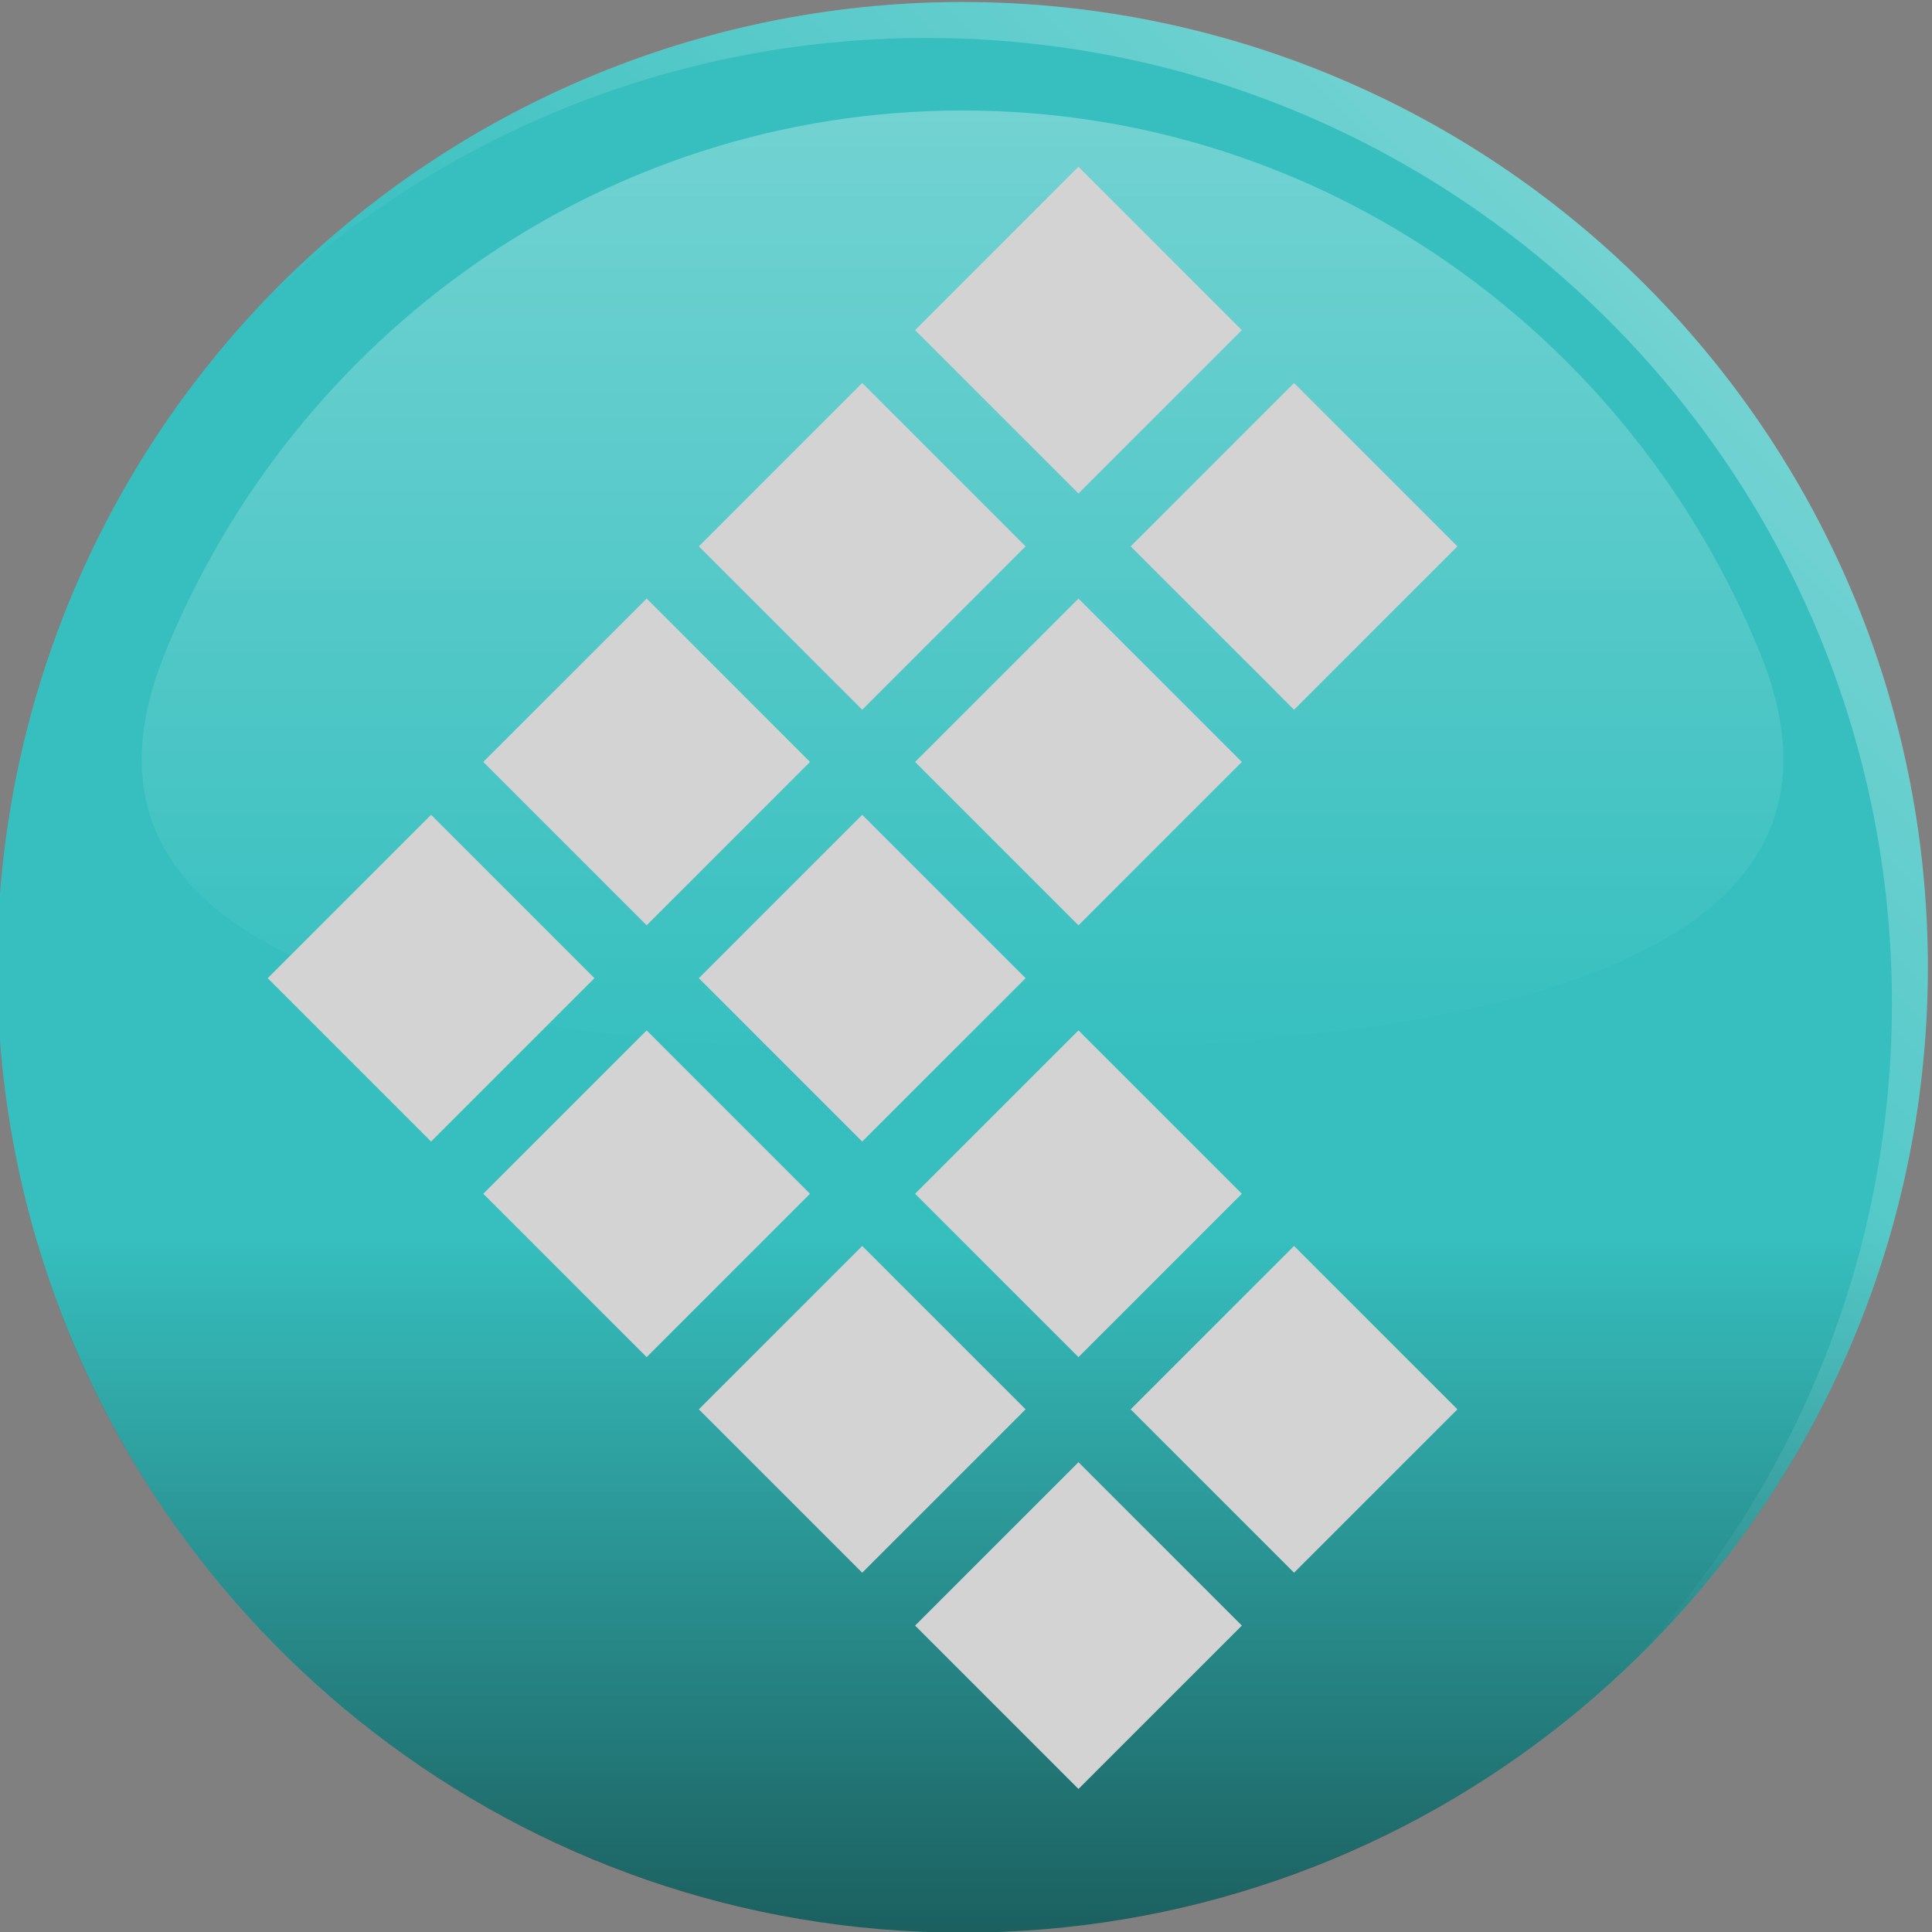 <?xml version="1.0" encoding="utf-8"?>
<svg id="master-artboard" viewBox="0 0 285 285" version="1.1" xmlns="http://www.w3.org/2000/svg" x="0px" y="0px" style="enable-background:new 0 0 1400 980;" width="285px" height="285px"><rect x="0" y="0" width="285" height="285" fill="#808080" stroke="none"/><rect id="ee-background" x="0" y="0" width="285" height="285" style="fill: white; fill-opacity: 0; pointer-events: none;" transform="matrix(1, 0, 0, 1, -1, 2)"/>

<linearGradient id="SVGID_1_" gradientUnits="userSpaceOnUse" x1="700" y1="490" x2="700.55" y2="490.835">
	<stop offset="0" style="stop-color:#E5E2DF"/>
	<stop offset="0" style="stop-color:#DED9D6"/>
	<stop offset="3.550021e-02" style="stop-color:#CDCCCA"/>
	<stop offset="0.104" style="stop-color:#A5A9A9"/>
	<stop offset="0.197" style="stop-color:#6D7678"/>
	<stop offset="0.264" style="stop-color:#465053"/>
	<stop offset="0.29" style="stop-color:#545E62"/>
	<stop offset="0.39" style="stop-color:#899194"/>
	<stop offset="0.473" style="stop-color:#B6BABD"/>
	<stop offset="0.537" style="stop-color:#D4D5D6"/>
	<stop offset="0.573" style="stop-color:#E0E0E0"/>
	<stop offset="0.631" style="stop-color:#D5D6D8"/>
	<stop offset="0.729" style="stop-color:#BBBEC2"/>
	<stop offset="0.855" style="stop-color:#92999F"/>
	<stop offset="0.876" style="stop-color:#8B9298"/>
	<stop offset="1" style="stop-color:#D1D3D4"/>
	<stop offset="1" style="stop-color:#A7A9AC"/>
</linearGradient>

<linearGradient id="SVGID_7_" gradientUnits="userSpaceOnUse" x1="1105.112" y1="590.856" x2="1306.49" y2="389.478">
			<stop offset="0" style="stop-color:#B3B3B3"/>
			<stop offset="1" style="stop-color:#666666"/>
		</linearGradient><linearGradient id="SVGID_8_" gradientUnits="userSpaceOnUse" x1="1205.802" y1="632.562" x2="1205.802" y2="528.851">
			<stop offset="0" style="stop-color:#000000"/>
			<stop offset="1" style="stop-color:#000000;stop-opacity:0"/>
		</linearGradient><linearGradient id="SVGID_9_" gradientUnits="userSpaceOnUse" x1="1306.49" y1="389.478" x2="1203.144" y2="492.824">
			<stop offset="0" style="stop-color:#FFFFFF"/>
			<stop offset="1" style="stop-color:#FFFFFF;stop-opacity:0"/>
		</linearGradient><linearGradient id="SVGID_10_" gradientUnits="userSpaceOnUse" x1="1134.536" y1="401.924" x2="1251.433" y2="579.594">
				<stop offset="0" style="stop-color:#E5E2DF"/>
				<stop offset="0" style="stop-color:#DED9D6"/>
				<stop offset="3.550021e-02" style="stop-color:#CDCCCA"/>
				<stop offset="0.104" style="stop-color:#A5A9A9"/>
				<stop offset="0.197" style="stop-color:#6D7678"/>
				<stop offset="0.264" style="stop-color:#465053"/>
				<stop offset="0.29" style="stop-color:#545E62"/>
				<stop offset="0.39" style="stop-color:#899194"/>
				<stop offset="0.473" style="stop-color:#B6BABD"/>
				<stop offset="0.537" style="stop-color:#D4D5D6"/>
				<stop offset="0.573" style="stop-color:#E0E0E0"/>
				<stop offset="0.631" style="stop-color:#D5D6D8"/>
				<stop offset="0.729" style="stop-color:#BBBEC2"/>
				<stop offset="0.855" style="stop-color:#92999F"/>
				<stop offset="0.876" style="stop-color:#8B9298"/>
				<stop offset="1" style="stop-color:#D1D3D4"/>
				<stop offset="1" style="stop-color:#A7A9AC"/>
			</linearGradient><linearGradient id="SVGID_11_" gradientUnits="userSpaceOnUse" x1="1205.802" y1="363.716" x2="1205.802" y2="502.6">
			<stop offset="0" style="stop-color:#FFFFFF"/>
			<stop offset="1" style="stop-color:#FFFFFF;stop-opacity:0"/>
		</linearGradient><linearGradient id="SVGID_12_" gradientUnits="userSpaceOnUse" x1="765.984" y1="915.169" x2="967.362" y2="713.79">
			<stop offset="0" style="stop-color:#B3B3B3"/>
			<stop offset="1" style="stop-color:#666666"/>
		</linearGradient><linearGradient id="SVGID_13_" gradientUnits="userSpaceOnUse" x1="866.673" y1="956.875" x2="866.673" y2="853.164">
			<stop offset="0" style="stop-color:#000000"/>
			<stop offset="1" style="stop-color:#000000;stop-opacity:0"/>
		</linearGradient><linearGradient id="SVGID_14_" gradientUnits="userSpaceOnUse" x1="967.362" y1="713.791" x2="864.016" y2="817.136">
			<stop offset="0" style="stop-color:#FFFFFF"/>
			<stop offset="1" style="stop-color:#FFFFFF;stop-opacity:0"/>
		</linearGradient><linearGradient id="SVGID_15_" gradientUnits="userSpaceOnUse" x1="777.224" y1="709.25" x2="905.385" y2="904.041">
				<stop offset="0" style="stop-color:#E5E2DF"/>
				<stop offset="0" style="stop-color:#DED9D6"/>
				<stop offset="3.550021e-02" style="stop-color:#CDCCCA"/>
				<stop offset="0.104" style="stop-color:#A5A9A9"/>
				<stop offset="0.197" style="stop-color:#6D7678"/>
				<stop offset="0.264" style="stop-color:#465053"/>
				<stop offset="0.29" style="stop-color:#545E62"/>
				<stop offset="0.39" style="stop-color:#899194"/>
				<stop offset="0.473" style="stop-color:#B6BABD"/>
				<stop offset="0.537" style="stop-color:#D4D5D6"/>
				<stop offset="0.573" style="stop-color:#E0E0E0"/>
				<stop offset="0.631" style="stop-color:#D5D6D8"/>
				<stop offset="0.729" style="stop-color:#BBBEC2"/>
				<stop offset="0.855" style="stop-color:#92999F"/>
				<stop offset="0.876" style="stop-color:#8B9298"/>
				<stop offset="1" style="stop-color:#D1D3D4"/>
				<stop offset="1" style="stop-color:#A7A9AC"/>
			</linearGradient><linearGradient id="SVGID_16_" gradientUnits="userSpaceOnUse" x1="866.674" y1="688.029" x2="866.674" y2="826.913">
			<stop offset="0" style="stop-color:#FFFFFF"/>
			<stop offset="1" style="stop-color:#FFFFFF;stop-opacity:0"/>
		</linearGradient><linearGradient id="SVGID_17_" gradientUnits="userSpaceOnUse" x1="1105.112" y1="915.169" x2="1306.49" y2="713.79">
			<stop offset="0" style="stop-color:#B3B3B3"/>
			<stop offset="1" style="stop-color:#666666"/>
		</linearGradient><linearGradient id="SVGID_18_" gradientUnits="userSpaceOnUse" x1="1205.802" y1="956.875" x2="1205.802" y2="853.164">
			<stop offset="0" style="stop-color:#000000"/>
			<stop offset="1" style="stop-color:#000000;stop-opacity:0"/>
		</linearGradient><linearGradient id="SVGID_19_" gradientUnits="userSpaceOnUse" x1="1306.49" y1="713.791" x2="1203.144" y2="817.136">
			<stop offset="0" style="stop-color:#FFFFFF"/>
			<stop offset="1" style="stop-color:#FFFFFF;stop-opacity:0"/>
		</linearGradient><linearGradient id="SVGID_20_" gradientUnits="userSpaceOnUse" x1="1120.414" y1="696.399" x2="1255.323" y2="901.446">
				<stop offset="0" style="stop-color:#E5E2DF"/>
				<stop offset="0" style="stop-color:#DED9D6"/>
				<stop offset="3.550021e-02" style="stop-color:#CDCCCA"/>
				<stop offset="0.104" style="stop-color:#A5A9A9"/>
				<stop offset="0.197" style="stop-color:#6D7678"/>
				<stop offset="0.264" style="stop-color:#465053"/>
				<stop offset="0.29" style="stop-color:#545E62"/>
				<stop offset="0.39" style="stop-color:#899194"/>
				<stop offset="0.473" style="stop-color:#B6BABD"/>
				<stop offset="0.537" style="stop-color:#D4D5D6"/>
				<stop offset="0.573" style="stop-color:#E0E0E0"/>
				<stop offset="0.631" style="stop-color:#D5D6D8"/>
				<stop offset="0.729" style="stop-color:#BBBEC2"/>
				<stop offset="0.855" style="stop-color:#92999F"/>
				<stop offset="0.876" style="stop-color:#8B9298"/>
				<stop offset="1" style="stop-color:#D1D3D4"/>
				<stop offset="1" style="stop-color:#A7A9AC"/>
			</linearGradient><linearGradient id="SVGID_21_" gradientUnits="userSpaceOnUse" x1="1205.802" y1="688.029" x2="1205.802" y2="826.913">
			<stop offset="0" style="stop-color:#FFFFFF"/>
			<stop offset="1" style="stop-color:#FFFFFF;stop-opacity:0"/>
		</linearGradient><linearGradient id="SVGID_22_" gradientUnits="userSpaceOnUse" x1="765.984" y1="266.543" x2="967.362" y2="65.165">
			<stop offset="0" style="stop-color:#B3B3B3"/>
			<stop offset="1" style="stop-color:#666666"/>
		</linearGradient><linearGradient id="SVGID_23_" gradientUnits="userSpaceOnUse" x1="866.673" y1="308.249" x2="866.673" y2="204.538">
			<stop offset="0" style="stop-color:#000000"/>
			<stop offset="1" style="stop-color:#000000;stop-opacity:0"/>
		</linearGradient><linearGradient id="SVGID_24_" gradientUnits="userSpaceOnUse" x1="967.362" y1="65.165" x2="864.016" y2="168.511">
			<stop offset="0" style="stop-color:#FFFFFF"/>
			<stop offset="1" style="stop-color:#FFFFFF;stop-opacity:0"/>
		</linearGradient><linearGradient id="SVGID_25_" gradientUnits="userSpaceOnUse" x1="804.454" y1="81.535" x2="902.565" y2="230.655">
				<stop offset="0" style="stop-color:#E5E2DF"/>
				<stop offset="0" style="stop-color:#DED9D6"/>
				<stop offset="3.550021e-02" style="stop-color:#CDCCCA"/>
				<stop offset="0.104" style="stop-color:#A5A9A9"/>
				<stop offset="0.197" style="stop-color:#6D7678"/>
				<stop offset="0.264" style="stop-color:#465053"/>
				<stop offset="0.29" style="stop-color:#545E62"/>
				<stop offset="0.39" style="stop-color:#899194"/>
				<stop offset="0.473" style="stop-color:#B6BABD"/>
				<stop offset="0.537" style="stop-color:#D4D5D6"/>
				<stop offset="0.573" style="stop-color:#E0E0E0"/>
				<stop offset="0.631" style="stop-color:#D5D6D8"/>
				<stop offset="0.729" style="stop-color:#BBBEC2"/>
				<stop offset="0.855" style="stop-color:#92999F"/>
				<stop offset="0.876" style="stop-color:#8B9298"/>
				<stop offset="1" style="stop-color:#D1D3D4"/>
				<stop offset="1" style="stop-color:#A7A9AC"/>
			</linearGradient><linearGradient id="SVGID_26_" gradientUnits="userSpaceOnUse" x1="866.674" y1="39.403" x2="866.674" y2="178.287">
			<stop offset="0" style="stop-color:#FFFFFF"/>
			<stop offset="1" style="stop-color:#FFFFFF;stop-opacity:0"/>
		</linearGradient><linearGradient id="SVGID_27_" gradientUnits="userSpaceOnUse" x1="1105.112" y1="266.543" x2="1306.49" y2="65.165">
			<stop offset="0" style="stop-color:#B3B3B3"/>
			<stop offset="1" style="stop-color:#666666"/>
		</linearGradient><linearGradient id="SVGID_28_" gradientUnits="userSpaceOnUse" x1="1205.802" y1="308.249" x2="1205.802" y2="204.538">
			<stop offset="0" style="stop-color:#000000"/>
			<stop offset="1" style="stop-color:#000000;stop-opacity:0"/>
		</linearGradient><linearGradient id="SVGID_29_" gradientUnits="userSpaceOnUse" x1="1306.49" y1="65.165" x2="1203.144" y2="168.511">
			<stop offset="0" style="stop-color:#FFFFFF"/>
			<stop offset="1" style="stop-color:#FFFFFF;stop-opacity:0"/>
		</linearGradient><linearGradient id="SVGID_30_" gradientUnits="userSpaceOnUse" x1="1153.918" y1="86.984" x2="1262.463" y2="251.961">
				<stop offset="0" style="stop-color:#E5E2DF"/>
				<stop offset="0" style="stop-color:#DED9D6"/>
				<stop offset="3.550021e-02" style="stop-color:#CDCCCA"/>
				<stop offset="0.104" style="stop-color:#A5A9A9"/>
				<stop offset="0.197" style="stop-color:#6D7678"/>
				<stop offset="0.264" style="stop-color:#465053"/>
				<stop offset="0.29" style="stop-color:#545E62"/>
				<stop offset="0.39" style="stop-color:#899194"/>
				<stop offset="0.473" style="stop-color:#B6BABD"/>
				<stop offset="0.537" style="stop-color:#D4D5D6"/>
				<stop offset="0.573" style="stop-color:#E0E0E0"/>
				<stop offset="0.631" style="stop-color:#D5D6D8"/>
				<stop offset="0.729" style="stop-color:#BBBEC2"/>
				<stop offset="0.855" style="stop-color:#92999F"/>
				<stop offset="0.876" style="stop-color:#8B9298"/>
				<stop offset="1" style="stop-color:#D1D3D4"/>
				<stop offset="1" style="stop-color:#A7A9AC"/>
			</linearGradient><linearGradient id="SVGID_31_" gradientUnits="userSpaceOnUse" x1="1205.802" y1="39.403" x2="1205.802" y2="178.287">
			<stop offset="0" style="stop-color:#FFFFFF"/>
			<stop offset="1" style="stop-color:#FFFFFF;stop-opacity:0"/>
		</linearGradient><linearGradient id="SVGID_32_" gradientUnits="userSpaceOnUse" x1="62.722" y1="285.534" x2="302.083" y2="46.173">
			<stop offset="0" style="stop-color:#B3B3B3"/>
			<stop offset="1" style="stop-color:#666666"/>
		</linearGradient><linearGradient id="SVGID_33_" gradientUnits="userSpaceOnUse" x1="182.403" y1="301.469" x2="182.403" y2="205.335">
			<stop offset="0" style="stop-color:#000000"/>
			<stop offset="8.962709e-02" style="stop-color:#000000;stop-opacity:0.91"/>
			<stop offset="1" style="stop-color:#000000;stop-opacity:0"/>
		</linearGradient><linearGradient id="SVGID_34_" gradientUnits="userSpaceOnUse" x1="302.083" y1="46.173" x2="179.69" y2="168.566">
			<stop offset="0" style="stop-color:#FFFFFF"/>
			<stop offset="1" style="stop-color:#FFFFFF;stop-opacity:0"/>
		</linearGradient><linearGradient id="SVGID_35_" gradientUnits="userSpaceOnUse" x1="116.351" y1="79.712" x2="232.928" y2="256.896">
				<stop offset="0" style="stop-color:#E5E2DF"/>
				<stop offset="0" style="stop-color:#DED9D6"/>
				<stop offset="3.550021e-02" style="stop-color:#CDCCCA"/>
				<stop offset="0.104" style="stop-color:#A5A9A9"/>
				<stop offset="0.197" style="stop-color:#6D7678"/>
				<stop offset="0.264" style="stop-color:#465053"/>
				<stop offset="0.29" style="stop-color:#545E62"/>
				<stop offset="0.39" style="stop-color:#899194"/>
				<stop offset="0.473" style="stop-color:#B6BABD"/>
				<stop offset="0.537" style="stop-color:#D4D5D6"/>
				<stop offset="0.573" style="stop-color:#E0E0E0"/>
				<stop offset="0.631" style="stop-color:#D5D6D8"/>
				<stop offset="0.729" style="stop-color:#BBBEC2"/>
				<stop offset="0.855" style="stop-color:#92999F"/>
				<stop offset="0.876" style="stop-color:#8B9298"/>
				<stop offset="1" style="stop-color:#D1D3D4"/>
				<stop offset="1" style="stop-color:#A7A9AC"/>
			</linearGradient><linearGradient id="SVGID_36_" gradientUnits="userSpaceOnUse" x1="182.403" y1="46.512" x2="182.403" y2="154.434">
			<stop offset="0" style="stop-color:#FFFFFF"/>
			<stop offset="1" style="stop-color:#FFFFFF;stop-opacity:0"/>
		</linearGradient><linearGradient id="SVGID_37_" gradientUnits="userSpaceOnUse" x1="406.193" y1="285.534" x2="645.554" y2="46.173">
			<stop offset="0" style="stop-color:#B3B3B3"/>
			<stop offset="1" style="stop-color:#666666"/>
		</linearGradient><linearGradient id="SVGID_38_" gradientUnits="userSpaceOnUse" x1="525.874" y1="301.469" x2="525.874" y2="205.335">
			<stop offset="0" style="stop-color:#000000"/>
			<stop offset="8.962709e-02" style="stop-color:#000000;stop-opacity:0.91"/>
			<stop offset="1" style="stop-color:#000000;stop-opacity:0"/>
		</linearGradient><linearGradient id="SVGID_39_" gradientUnits="userSpaceOnUse" x1="645.554" y1="46.173" x2="523.161" y2="168.566">
			<stop offset="0" style="stop-color:#FFFFFF"/>
			<stop offset="1" style="stop-color:#FFFFFF;stop-opacity:0"/>
		</linearGradient><linearGradient id="SVGID_40_" gradientUnits="userSpaceOnUse" x1="422.39" y1="42.663" x2="583.84" y2="288.049">
				<stop offset="0" style="stop-color:#E5E2DF"/>
				<stop offset="0" style="stop-color:#DED9D6"/>
				<stop offset="3.550021e-02" style="stop-color:#CDCCCA"/>
				<stop offset="0.104" style="stop-color:#A5A9A9"/>
				<stop offset="0.197" style="stop-color:#6D7678"/>
				<stop offset="0.264" style="stop-color:#465053"/>
				<stop offset="0.29" style="stop-color:#545E62"/>
				<stop offset="0.39" style="stop-color:#899194"/>
				<stop offset="0.473" style="stop-color:#B6BABD"/>
				<stop offset="0.537" style="stop-color:#D4D5D6"/>
				<stop offset="0.573" style="stop-color:#E0E0E0"/>
				<stop offset="0.631" style="stop-color:#D5D6D8"/>
				<stop offset="0.729" style="stop-color:#BBBEC2"/>
				<stop offset="0.855" style="stop-color:#92999F"/>
				<stop offset="0.876" style="stop-color:#8B9298"/>
				<stop offset="1" style="stop-color:#D1D3D4"/>
				<stop offset="1" style="stop-color:#A7A9AC"/>
			</linearGradient><linearGradient id="SVGID_41_" gradientUnits="userSpaceOnUse" x1="525.874" y1="46.512" x2="525.874" y2="154.434">
			<stop offset="0" style="stop-color:#FFFFFF"/>
			<stop offset="1" style="stop-color:#FFFFFF;stop-opacity:0"/>
		</linearGradient><linearGradient id="SVGID_42_" gradientUnits="userSpaceOnUse" x1="62.722" y1="609.68" x2="302.083" y2="370.319">
			<stop offset="0" style="stop-color:#B3B3B3"/>
			<stop offset="1" style="stop-color:#666666"/>
		</linearGradient><linearGradient id="SVGID_43_" gradientUnits="userSpaceOnUse" x1="182.403" y1="625.615" x2="182.403" y2="529.482">
			<stop offset="0" style="stop-color:#000000"/>
			<stop offset="8.962709e-02" style="stop-color:#000000;stop-opacity:0.91"/>
			<stop offset="1" style="stop-color:#000000;stop-opacity:0"/>
		</linearGradient><linearGradient id="SVGID_44_" gradientUnits="userSpaceOnUse" x1="302.083" y1="370.319" x2="179.69" y2="492.712">
			<stop offset="0" style="stop-color:#FFFFFF"/>
			<stop offset="1" style="stop-color:#FFFFFF;stop-opacity:0"/>
		</linearGradient><linearGradient id="SVGID_45_" gradientUnits="userSpaceOnUse" x1="98.177" y1="387.312" x2="238.228" y2="600.174">
				<stop offset="0" style="stop-color:#E5E2DF"/>
				<stop offset="0" style="stop-color:#DED9D6"/>
				<stop offset="3.550021e-02" style="stop-color:#CDCCCA"/>
				<stop offset="0.104" style="stop-color:#A5A9A9"/>
				<stop offset="0.197" style="stop-color:#6D7678"/>
				<stop offset="0.264" style="stop-color:#465053"/>
				<stop offset="0.29" style="stop-color:#545E62"/>
				<stop offset="0.39" style="stop-color:#899194"/>
				<stop offset="0.473" style="stop-color:#B6BABD"/>
				<stop offset="0.537" style="stop-color:#D4D5D6"/>
				<stop offset="0.573" style="stop-color:#E0E0E0"/>
				<stop offset="0.631" style="stop-color:#D5D6D8"/>
				<stop offset="0.729" style="stop-color:#BBBEC2"/>
				<stop offset="0.855" style="stop-color:#92999F"/>
				<stop offset="0.876" style="stop-color:#8B9298"/>
				<stop offset="1" style="stop-color:#D1D3D4"/>
				<stop offset="1" style="stop-color:#A7A9AC"/>
			</linearGradient><linearGradient id="SVGID_46_" gradientUnits="userSpaceOnUse" x1="182.403" y1="370.658" x2="182.403" y2="478.58">
			<stop offset="0" style="stop-color:#FFFFFF"/>
			<stop offset="1" style="stop-color:#FFFFFF;stop-opacity:0"/>
		</linearGradient><linearGradient id="SVGID_47_" gradientUnits="userSpaceOnUse" x1="406.193" y1="609.68" x2="645.554" y2="370.319">
			<stop offset="0" style="stop-color:#B3B3B3"/>
			<stop offset="1" style="stop-color:#666666"/>
		</linearGradient><linearGradient id="SVGID_48_" gradientUnits="userSpaceOnUse" x1="525.874" y1="625.615" x2="525.874" y2="529.482">
			<stop offset="0" style="stop-color:#000000"/>
			<stop offset="8.962709e-02" style="stop-color:#000000;stop-opacity:0.91"/>
			<stop offset="1" style="stop-color:#000000;stop-opacity:0"/>
		</linearGradient><linearGradient id="SVGID_49_" gradientUnits="userSpaceOnUse" x1="645.554" y1="370.319" x2="523.161" y2="492.712">
			<stop offset="0" style="stop-color:#FFFFFF"/>
			<stop offset="1" style="stop-color:#FFFFFF;stop-opacity:0"/>
		</linearGradient><linearGradient id="SVGID_50_" gradientUnits="userSpaceOnUse" x1="412.766" y1="370.956" x2="552.815" y2="583.815">
				<stop offset="0" style="stop-color:#E5E2DF"/>
				<stop offset="0" style="stop-color:#DED9D6"/>
				<stop offset="3.550021e-02" style="stop-color:#CDCCCA"/>
				<stop offset="0.104" style="stop-color:#A5A9A9"/>
				<stop offset="0.197" style="stop-color:#6D7678"/>
				<stop offset="0.264" style="stop-color:#465053"/>
				<stop offset="0.29" style="stop-color:#545E62"/>
				<stop offset="0.39" style="stop-color:#899194"/>
				<stop offset="0.473" style="stop-color:#B6BABD"/>
				<stop offset="0.537" style="stop-color:#D4D5D6"/>
				<stop offset="0.573" style="stop-color:#E0E0E0"/>
				<stop offset="0.631" style="stop-color:#D5D6D8"/>
				<stop offset="0.729" style="stop-color:#BBBEC2"/>
				<stop offset="0.855" style="stop-color:#92999F"/>
				<stop offset="0.876" style="stop-color:#8B9298"/>
				<stop offset="1" style="stop-color:#D1D3D4"/>
				<stop offset="1" style="stop-color:#A7A9AC"/>
			</linearGradient><linearGradient id="SVGID_51_" gradientUnits="userSpaceOnUse" x1="525.874" y1="370.658" x2="525.874" y2="478.58">
			<stop offset="0" style="stop-color:#FFFFFF"/>
			<stop offset="1" style="stop-color:#FFFFFF;stop-opacity:0"/>
		</linearGradient><linearGradient id="SVGID_52_" gradientUnits="userSpaceOnUse" x1="62.722" y1="933.827" x2="302.083" y2="694.466">
			<stop offset="0" style="stop-color:#B3B3B3"/>
			<stop offset="1" style="stop-color:#666666"/>
		</linearGradient><linearGradient id="SVGID_53_" gradientUnits="userSpaceOnUse" x1="182.403" y1="949.762" x2="182.403" y2="853.628">
			<stop offset="0" style="stop-color:#000000"/>
			<stop offset="8.962709e-02" style="stop-color:#000000;stop-opacity:0.91"/>
			<stop offset="1" style="stop-color:#000000;stop-opacity:0"/>
		</linearGradient><linearGradient id="SVGID_54_" gradientUnits="userSpaceOnUse" x1="302.083" y1="694.466" x2="179.69" y2="816.859">
			<stop offset="0" style="stop-color:#FFFFFF"/>
			<stop offset="1" style="stop-color:#FFFFFF;stop-opacity:0"/>
		</linearGradient><linearGradient id="SVGID_55_" gradientUnits="userSpaceOnUse" x1="89.98" y1="694.936" x2="252.308" y2="941.657">
				<stop offset="0" style="stop-color:#E5E2DF"/>
				<stop offset="0" style="stop-color:#DED9D6"/>
				<stop offset="3.550021e-02" style="stop-color:#CDCCCA"/>
				<stop offset="0.104" style="stop-color:#A5A9A9"/>
				<stop offset="0.197" style="stop-color:#6D7678"/>
				<stop offset="0.264" style="stop-color:#465053"/>
				<stop offset="0.29" style="stop-color:#545E62"/>
				<stop offset="0.39" style="stop-color:#899194"/>
				<stop offset="0.473" style="stop-color:#B6BABD"/>
				<stop offset="0.537" style="stop-color:#D4D5D6"/>
				<stop offset="0.573" style="stop-color:#E0E0E0"/>
				<stop offset="0.631" style="stop-color:#D5D6D8"/>
				<stop offset="0.729" style="stop-color:#BBBEC2"/>
				<stop offset="0.855" style="stop-color:#92999F"/>
				<stop offset="0.876" style="stop-color:#8B9298"/>
				<stop offset="1" style="stop-color:#D1D3D4"/>
				<stop offset="1" style="stop-color:#A7A9AC"/>
			</linearGradient><linearGradient id="SVGID_56_" gradientUnits="userSpaceOnUse" x1="182.403" y1="694.805" x2="182.403" y2="802.727">
			<stop offset="0" style="stop-color:#FFFFFF"/>
			<stop offset="1" style="stop-color:#FFFFFF;stop-opacity:0"/>
		</linearGradient><linearGradient id="SVGID_57_" gradientUnits="userSpaceOnUse" x1="406.193" y1="933.827" x2="645.554" y2="694.466">
			<stop offset="0" style="stop-color:#B3B3B3"/>
			<stop offset="1" style="stop-color:#666666"/>
		</linearGradient><linearGradient id="SVGID_58_" gradientUnits="userSpaceOnUse" x1="525.874" y1="949.762" x2="525.874" y2="853.628">
			<stop offset="0" style="stop-color:#000000"/>
			<stop offset="8.962709e-02" style="stop-color:#000000;stop-opacity:0.91"/>
			<stop offset="1" style="stop-color:#000000;stop-opacity:0"/>
		</linearGradient><linearGradient id="SVGID_59_" gradientUnits="userSpaceOnUse" x1="645.554" y1="694.466" x2="523.161" y2="816.859">
			<stop offset="0" style="stop-color:#FFFFFF"/>
			<stop offset="1" style="stop-color:#FFFFFF;stop-opacity:0"/>
		</linearGradient><linearGradient id="SVGID_60_" gradientUnits="userSpaceOnUse" x1="446.25" y1="719.812" x2="567.649" y2="904.325">
				<stop offset="0" style="stop-color:#E5E2DF"/>
				<stop offset="0" style="stop-color:#DED9D6"/>
				<stop offset="3.550021e-02" style="stop-color:#CDCCCA"/>
				<stop offset="0.104" style="stop-color:#A5A9A9"/>
				<stop offset="0.197" style="stop-color:#6D7678"/>
				<stop offset="0.264" style="stop-color:#465053"/>
				<stop offset="0.29" style="stop-color:#545E62"/>
				<stop offset="0.39" style="stop-color:#899194"/>
				<stop offset="0.473" style="stop-color:#B6BABD"/>
				<stop offset="0.537" style="stop-color:#D4D5D6"/>
				<stop offset="0.573" style="stop-color:#E0E0E0"/>
				<stop offset="0.631" style="stop-color:#D5D6D8"/>
				<stop offset="0.729" style="stop-color:#BBBEC2"/>
				<stop offset="0.855" style="stop-color:#92999F"/>
				<stop offset="0.876" style="stop-color:#8B9298"/>
				<stop offset="1" style="stop-color:#D1D3D4"/>
				<stop offset="1" style="stop-color:#A7A9AC"/>
			</linearGradient><linearGradient id="SVGID_61_" gradientUnits="userSpaceOnUse" x1="525.874" y1="694.805" x2="525.874" y2="802.727">
			<stop offset="0" style="stop-color:#FFFFFF"/>
			<stop offset="1" style="stop-color:#FFFFFF;stop-opacity:0"/>
		</linearGradient>
<g transform="matrix(1, 0, 0, 1, -724.71, -347.502)">
		<linearGradient id="SVGID_2_" gradientUnits="userSpaceOnUse" x1="765.984" y1="590.856" x2="967.362" y2="389.478">
			<stop offset="0" style="stop-color:#B3B3B3"/>
			<stop offset="1" style="stop-color:#666666"/>
		</linearGradient>
		<path d="M 1009.1 490.2 A 142.4 142.4 0 0 1 866.7 632.6 A 142.4 142.4 0 0 1 724.3 490.2 A 142.4 142.4 0 0 1 866.7 347.8 A 142.4 142.4 0 0 1 1009.1 490.2 Z" class="st1" style="fill: rgb(55, 191, 191);"/>
		<linearGradient id="SVGID_3_" gradientUnits="userSpaceOnUse" x1="866.673" y1="632.562" x2="866.673" y2="528.851">
			<stop offset="0" style="stop-color:#000000"/>
			<stop offset="1" style="stop-color:#000000;stop-opacity:0"/>
		</linearGradient>
		<path class="st2" d="M729.6,528.9c16.9,59.8,71.8,103.7,137.1,103.7s120.2-43.9,137.1-103.7H729.6z" style="opacity: 0.5; fill: url('#SVGID_3_');"/>
		<linearGradient id="SVGID_4_" gradientUnits="userSpaceOnUse" x1="967.362" y1="389.478" x2="864.016" y2="492.824">
			<stop offset="0" style="stop-color:#FFFFFF"/>
			<stop offset="1" style="stop-color:#FFFFFF;stop-opacity:0"/>
		</linearGradient>
		<path class="st3" d="M866.7,347.8c-40.7,0-77.4,17.1-103.3,44.4c25.5-24.2,60-39.1,98-39.1c78.6,0,142.4,63.8,142.4,142.4&#10;&#9;&#9;&#9;c0,38-14.9,72.5-39.1,98c27.3-25.9,44.4-62.6,44.4-103.3C1009.1,411.5,945.3,347.8,866.7,347.8z" style="opacity: 0.3; fill: url('#SVGID_4_');"/>
		
		<linearGradient id="SVGID_6_" gradientUnits="userSpaceOnUse" x1="866.674" y1="363.716" x2="866.674" y2="502.6">
			<stop offset="0" style="stop-color:#FFFFFF"/>
			<stop offset="1" style="stop-color:#FFFFFF;stop-opacity:0"/>
		</linearGradient>
		<path class="st5" d="M984.3,443.7c-19-46.6-64.3-79.9-117.6-79.9l0,0v0c-53.3,0-98.6,33.3-117.6,79.9&#10;&#9;&#9;&#9;c-16.3,40,24.9,58.9,117.6,58.9C959.4,502.6,1000.6,483.6,984.3,443.7z" style="opacity: 0.3; fill: url('#SVGID_6_');"/>
	<path d="M 890.69 465.265" style="fill: rgb(211, 211, 211); fill-opacity: 1; stroke: rgb(0, 0, 0); stroke-opacity: 1; stroke-width: 0; paint-order: fill;"/><g transform="matrix(-1, 0, 0, 1, 1738.9, 0)">
			<linearGradient id="SVGID_5_" gradientUnits="userSpaceOnUse" x1="795.004" y1="383.907" x2="932.5" y2="592.885">
				<stop offset="0" style="stop-color:#E5E2DF"/>
				<stop offset="0" style="stop-color:#DED9D6"/>
				<stop offset="3.550021e-02" style="stop-color:#CDCCCA"/>
				<stop offset="0.104" style="stop-color:#A5A9A9"/>
				<stop offset="0.197" style="stop-color:#6D7678"/>
				<stop offset="0.264" style="stop-color:#465053"/>
				<stop offset="0.29" style="stop-color:#545E62"/>
				<stop offset="0.39" style="stop-color:#899194"/>
				<stop offset="0.473" style="stop-color:#B6BABD"/>
				<stop offset="0.537" style="stop-color:#D4D5D6"/>
				<stop offset="0.573" style="stop-color:#E0E0E0"/>
				<stop offset="0.631" style="stop-color:#D5D6D8"/>
				<stop offset="0.729" style="stop-color:#BBBEC2"/>
				<stop offset="0.855" style="stop-color:#92999F"/>
				<stop offset="0.876" style="stop-color:#8B9298"/>
				<stop offset="1" style="stop-color:#D1D3D4"/>
				<stop offset="1" style="stop-color:#A7A9AC"/>
			</linearGradient>
			
			<path d="M908.1,491.8l-21.2-21.2l-21.2,21.2l21.2,21.2L908.1,491.8z M876.3,396.2L855.1,375l-21.2,21.2l21.2,21.2L876.3,396.2z&#10;&#9;&#9;&#9;&#9; M855.1,544.8l21.2-21.2l-21.2-21.2l-21.2,21.2L855.1,544.8z M918.8,481.1l21.2-21.2l-21.2-21.2l-21.2,21.2L918.8,481.1z&#10;&#9;&#9;&#9;&#9; M876.3,459.9l-21.2-21.2l-21.2,21.2l21.2,21.2L876.3,459.9z M886.9,449.3l21.2-21.2l-21.2-21.2l-21.2,21.2L886.9,449.3z&#10;&#9;&#9;&#9;&#9; M897.5,523.6l21.2,21.2l21.2-21.2l-21.2-21.2L897.5,523.6z M950.6,470.5l-21.2,21.2l21.2,21.2l21.2-21.2L950.6,470.5z&#10;&#9;&#9;&#9;&#9; M844.5,428.1l-21.2-21.2L802,428.1l21.2,21.2L844.5,428.1z M865.7,555.4l21.2,21.2l21.2-21.2l-21.2-21.2L865.7,555.4z&#10;&#9;&#9;&#9;&#9; M823.2,534.2L802,555.4l21.2,21.2l21.2-21.2L823.2,534.2z M833.8,587.3l21.2,21.2l21.2-21.2L855.1,566L833.8,587.3z" style="fill: rgb(211, 211, 211);"/>
		<path class="st4" d="M831,587.3l24.1-24.1l24.1,24.1l-24.1,24.1L831,587.3z M862.9,555.4l24.1-24.1l24.1,24.1l-24.1,24.1&#10;&#9;&#9;&#9;&#9;L862.9,555.4z M799.2,555.4l24.1-24.1l24.1,24.1l-24.1,24.1L799.2,555.4z M831,523.6l24.1-24.1l24.1,24.1l-24.1,24.1L831,523.6z&#10;&#9;&#9;&#9;&#9; M894.7,523.6l24.1-24.1l24.1,24.1l-24.1,24.1L894.7,523.6z M862.9,491.8l24.1-24.1l24.1,24.1l-24.1,24.1L862.9,491.8z&#10;&#9;&#9;&#9;&#9; M926.5,491.8l24.1-24.1l24.1,24.1l-24.1,24.1L926.5,491.8z M894.7,459.9l24.1-24.1l24.1,24.1L918.8,484L894.7,459.9z M831,459.9&#10;&#9;&#9;&#9;&#9;l24.1-24.1l24.1,24.1L855.1,484L831,459.9z M799.2,428.1l24.1-24.1l24.1,24.1l-24.1,24.1L799.2,428.1z M862.9,428.1l24.1-24.1&#10;&#9;&#9;&#9;&#9;l24.1,24.1l-24.1,24.1L862.9,428.1z M831,396.2l24.1-24.1l24.1,24.1l-24.1,24.1L831,396.2z" style="fill: rgb(211, 211, 211);" transform="matrix(1, 0, 0, 1, 0, 0)"/></g></g></svg>